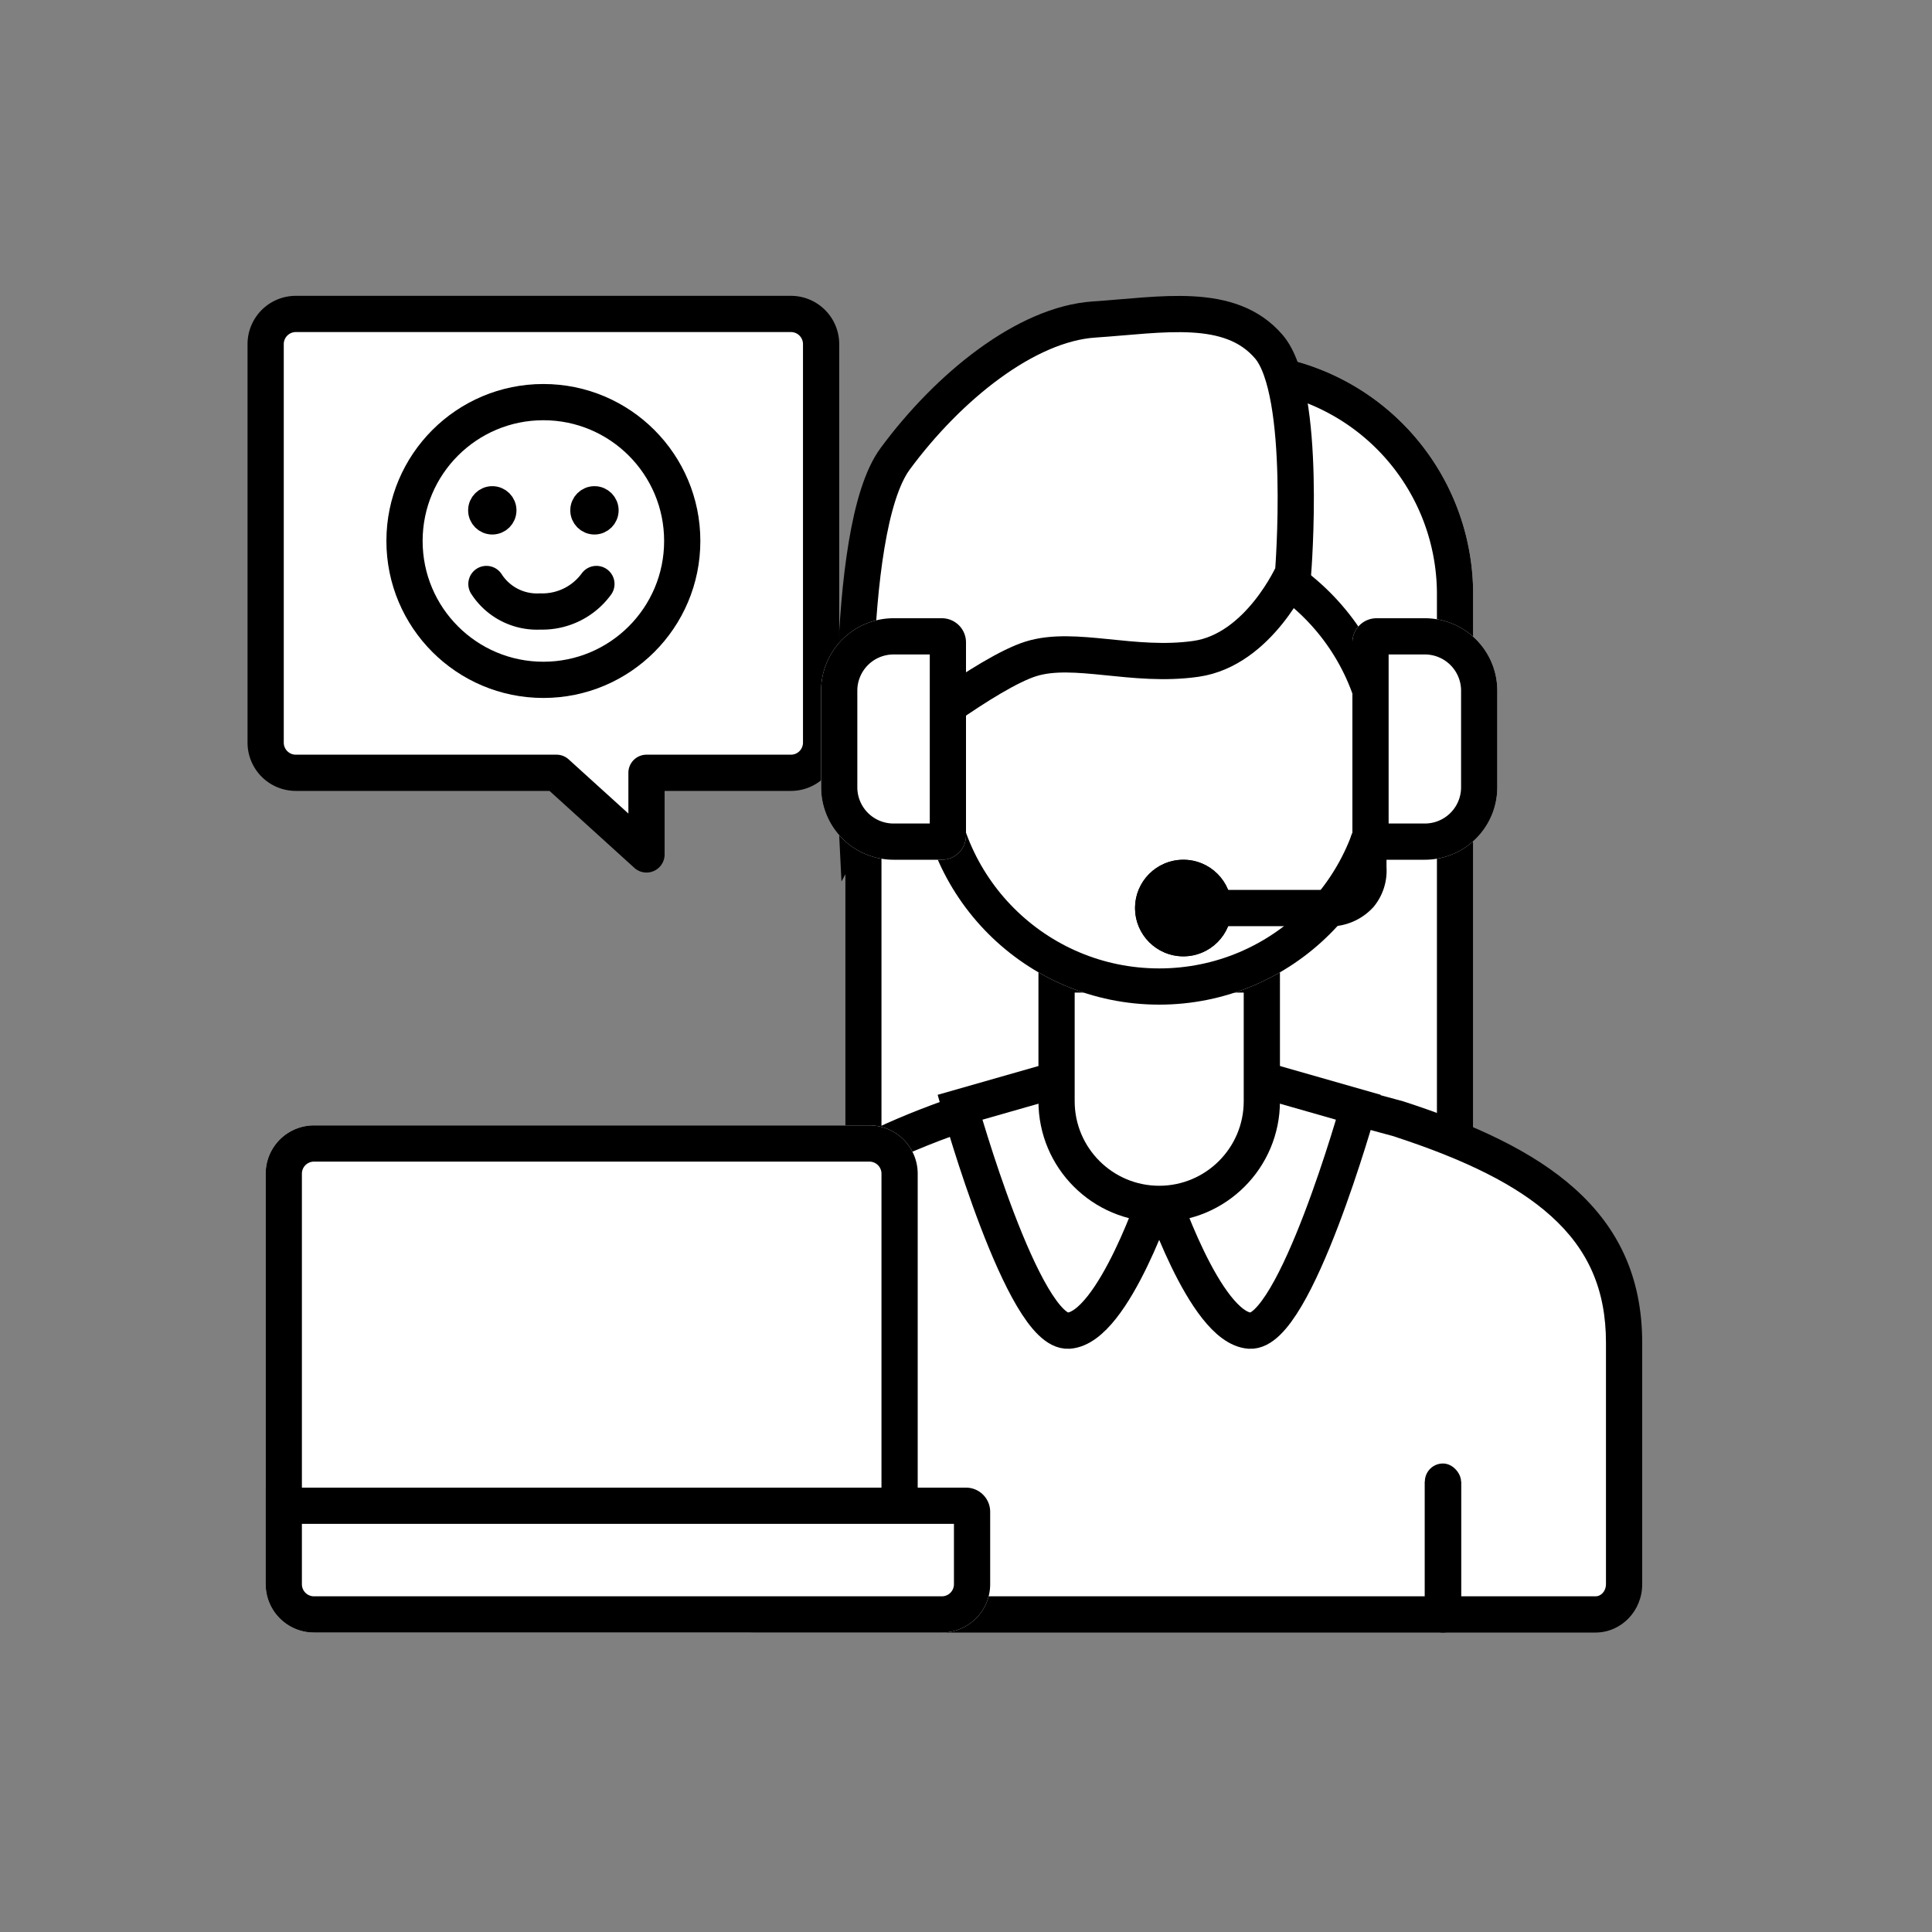 <svg xmlns="http://www.w3.org/2000/svg" width="80" height="80" viewBox="0 0 80 80">
  <rect x="0" y="0" width="80" height="80" fill="#808080" stroke="none"/>
  <g id="icon_step04" transform="translate(-1249 -370.4)">
    <g id="그룹_1210" data-name="그룹 1210">
      <g id="사각형_290" data-name="사각형 290" transform="translate(1284 385)" fill="#fff" stroke="#000" stroke-width="1.5">
        <path d="M10,0h6A10,10,0,0,1,26,10V37a0,0,0,0,1,0,0H0a0,0,0,0,1,0,0V10A10,10,0,0,1,10,0Z" stroke="none"/>
        <path d="M10,.75h6A9.25,9.25,0,0,1,25.25,10V36.25a0,0,0,0,1,0,0H.75a0,0,0,0,1,0,0V10A9.25,9.25,0,0,1,10,.75Z" fill="none"/>
      </g>
      <g id="패스_146" data-name="패스 146" transform="translate(1278.333 416)" fill="#fff">
        <path d="M 36.733 21.25 L 1.933 21.25 C 1.281 21.25 0.75 20.689 0.75 20 L 0.75 10 C 0.75 7.696 1.655 5.782 3.516 4.149 C 4.998 2.848 7.025 1.756 9.894 0.715 L 19.142 -1.823 L 28.545 0.719 C 31.723 1.748 33.897 2.851 35.386 4.19 C 37.089 5.721 37.917 7.621 37.917 10 L 37.917 20 C 37.917 20.689 37.386 21.25 36.733 21.25 Z" stroke="none"/>
        <path d="M 19.143 -1.045 L 10.122 1.431 C 4.16 3.6 1.5 6.244 1.5 10 L 1.5 20 C 1.5 20.276 1.694 20.5 1.933 20.5 L 36.733 20.5 C 36.972 20.5 37.167 20.276 37.167 20 L 37.167 10 C 37.167 7.816 36.442 6.147 34.885 4.748 C 33.479 3.484 31.396 2.432 28.332 1.438 L 19.143 -1.045 M 19.14 -2.6 L 28.758 -3.814697265625e-06 C 34.558 1.875 38.667 4.477 38.667 10 L 38.667 20 C 38.667 21.105 37.801 22 36.733 22 L 1.933 22 C 0.866 22 3.814697265625e-06 21.105 3.814697265625e-06 20 L 3.814697265625e-06 10 C 3.814697265625e-06 4.477 4.833 1.75 9.667 -3.814697265625e-06 L 19.14 -2.6 Z" stroke="none" fill="#000"/>
      </g>
      <path id="패스_147" data-name="패스 147" d="M3242.875,419.625s-1.875,5.75-3.75,5.875-4.5-9.25-4.5-9.25l3.5-1" transform="translate(-1945.875)" fill="#fff" stroke="#000" stroke-width="1.5"/>
      <g id="사각형_288" data-name="사각형 288" transform="translate(1308 431)" fill="#000" stroke="#000" stroke-width="1.5">
        <rect width="1.5" height="7" rx="0.75" stroke="none"/>
        <rect x="0.75" y="0.75" height="5.5" fill="none"/>
      </g>
      <path id="패스_148" data-name="패스 148" d="M3234.625,419.625s1.875,5.75,3.75,5.875,4.5-9.25,4.5-9.25l-3.5-1" transform="translate(-1937.625)" fill="#fff" stroke="#000" stroke-width="1.5"/>
      <g id="합치기_10" data-name="합치기 10" transform="translate(3282 410)" fill="#fff">
        <path d="M -1985 10.25 C -1987.344 10.25 -1989.25 8.343 -1989.25 6 L -1989.25 0.75 L -1980.75 0.75 L -1980.75 6 C -1980.75 8.343 -1982.657 10.25 -1985 10.25 Z" stroke="none"/>
        <path d="M -1985 9.5 C -1983.07 9.5 -1981.5 7.93 -1981.5 6 L -1981.5 1.5 L -1988.5 1.5 L -1988.5 6 C -1988.5 7.93 -1986.93 9.5 -1985 9.5 M -1985 11 C -1987.762 11 -1990 8.762 -1990 6 L -1990 3.410339388665307e-07 L -1980 3.410339388665307e-07 L -1980 6 C -1980 8.762 -1982.238 11 -1985 11 Z" stroke="none" fill="#000"/>
      </g>
      <g id="타원_45" data-name="타원 45" transform="translate(1287 392)" fill="#fff" stroke="#000" stroke-width="1.5">
        <circle cx="10" cy="10" r="10" stroke="none"/>
        <circle cx="10" cy="10" r="9.25" fill="none"/>
      </g>
      <path id="패스_149" data-name="패스 149" d="M3249.493,391.279s-1.407,3.186-4.019,3.56-5.024-.562-6.833,0-5.627,3.56-5.627,3.56l-1.608,2.959s-.6-11.805,1.608-14.8,5.426-5.583,8.239-5.77,5.627-.75,7.235,1.124S3249.493,391.279,3249.493,391.279Z" transform="translate(-1946.949 2.842)" fill="#fff" stroke="#000" stroke-width="1.5"/>
      <g id="그룹_390" data-name="그룹 390" transform="translate(-1.25 -5.35)">
        <path id="합치기_11" data-name="합치기 11" d="M14.044,20H3.251A1.25,1.25,0,0,1,2,18.751V2.25A1.25,1.25,0,0,1,3.251,1h20.5A1.25,1.25,0,0,1,25,2.25v16.5A1.25,1.25,0,0,1,23.75,20H17.77v3.38Z" transform="translate(1259.25 387.75)" fill="#fff" stroke="#000" stroke-linecap="round" stroke-linejoin="round" stroke-width="1.5"/>
      </g>
      <g id="사각형_291" data-name="사각형 291" transform="translate(1283 396)" fill="#fff" stroke="#000" stroke-width="1.5">
        <path d="M3,0H5A1,1,0,0,1,6,1V9a1,1,0,0,1-1,1H3A3,3,0,0,1,0,7V3A3,3,0,0,1,3,0Z" stroke="none"/>
        <path d="M3,.75H5A.25.25,0,0,1,5.25,1V9A.25.25,0,0,1,5,9.25H3A2.25,2.25,0,0,1,.75,7V3A2.25,2.25,0,0,1,3,.75Z" fill="none"/>
      </g>
      <g id="사각형_292" data-name="사각형 292" transform="translate(1311 406) rotate(180)" fill="#fff" stroke="#000" stroke-width="1.5">
        <path d="M3,0H5A1,1,0,0,1,6,1V9a1,1,0,0,1-1,1H3A3,3,0,0,1,0,7V3A3,3,0,0,1,3,0Z" stroke="none"/>
        <path d="M3,.75H5A.25.25,0,0,1,5.25,1V9A.25.25,0,0,1,5,9.25H3A2.25,2.25,0,0,1,.75,7V3A2.25,2.25,0,0,1,3,.75Z" fill="none"/>
      </g>
      <path id="패스_150" data-name="패스 150" d="M3243.75,406h5.509a1.7,1.7,0,0,0,1.052-.54,1.6,1.6,0,0,0,.351-1.129v-1.08" transform="translate(-1945 2)" fill="none" stroke="#000" stroke-linecap="round" stroke-linejoin="round" stroke-width="1.5"/>
      <g id="타원_46" data-name="타원 46" transform="translate(1296 406)" stroke="#000" stroke-width="1.5">
        <circle cx="2" cy="2" r="2" stroke="none"/>
        <circle cx="2" cy="2" r="1.25" fill="none"/>
      </g>
      <g id="사각형_293" data-name="사각형 293" transform="translate(1260.001 417)" fill="#fff" stroke="#000" stroke-width="1.5">
        <path d="M2,0H25a2,2,0,0,1,2,2V19a0,0,0,0,1,0,0H0a0,0,0,0,1,0,0V2A2,2,0,0,1,2,0Z" stroke="none"/>
        <path d="M2,.75H25A1.25,1.25,0,0,1,26.249,2V18.25a0,0,0,0,1,0,0H.75a0,0,0,0,1,0,0V2A1.25,1.25,0,0,1,2,.75Z" fill="none"/>
      </g>
      <g id="사각형_294" data-name="사각형 294" transform="translate(1260.001 432)" fill="#fff" stroke="#000" stroke-width="1.5">
        <path d="M0,0H29a1,1,0,0,1,1,1V4a2,2,0,0,1-2,2H2A2,2,0,0,1,0,4V0A0,0,0,0,1,0,0Z" stroke="none"/>
        <path d="M.75.75H29a.25.25,0,0,1,.25.25V4A1.25,1.25,0,0,1,28,5.25H2A1.25,1.25,0,0,1,.75,4V.75A0,0,0,0,1,.75.75Z" fill="none"/>
      </g>
      <g id="그룹_391" data-name="그룹 391" transform="translate(-27 26.301)">
        <g id="타원_47" data-name="타원 47" transform="translate(1292 360)" fill="#fff" stroke="#000" stroke-width="1.5">
          <circle cx="6.5" cy="6.5" r="6.5" stroke="none"/>
          <circle cx="6.5" cy="6.5" r="5.75" fill="none"/>
        </g>
        <g id="타원_48" data-name="타원 48" transform="translate(1295.385 364.231)" fill="#edcec9" stroke="#000" stroke-width="1">
          <circle cx="1" cy="1" r="1" stroke="none"/>
          <circle cx="1" cy="1" r="0.5" fill="none"/>
        </g>
        <g id="타원_49" data-name="타원 49" transform="translate(1299.615 364.231)" fill="#edcec9" stroke="#000" stroke-width="1">
          <circle cx="1" cy="1" r="1" stroke="none"/>
          <circle cx="1" cy="1" r="0.5" fill="none"/>
        </g>
        <path id="패스_152" data-name="패스 152" d="M3291,396.4a2.49,2.49,0,0,0,2.227,1.138,2.768,2.768,0,0,0,2.327-1.138" transform="translate(-1994.858 -28.119)" fill="none" stroke="#000" stroke-linecap="round" stroke-linejoin="round" stroke-width="1.5"/>
      </g>
    </g>
    <rect id="사각형_813" data-name="사각형 813" width="80" height="80" transform="translate(1249 370.4)" fill="none"/>
  </g>
</svg>
